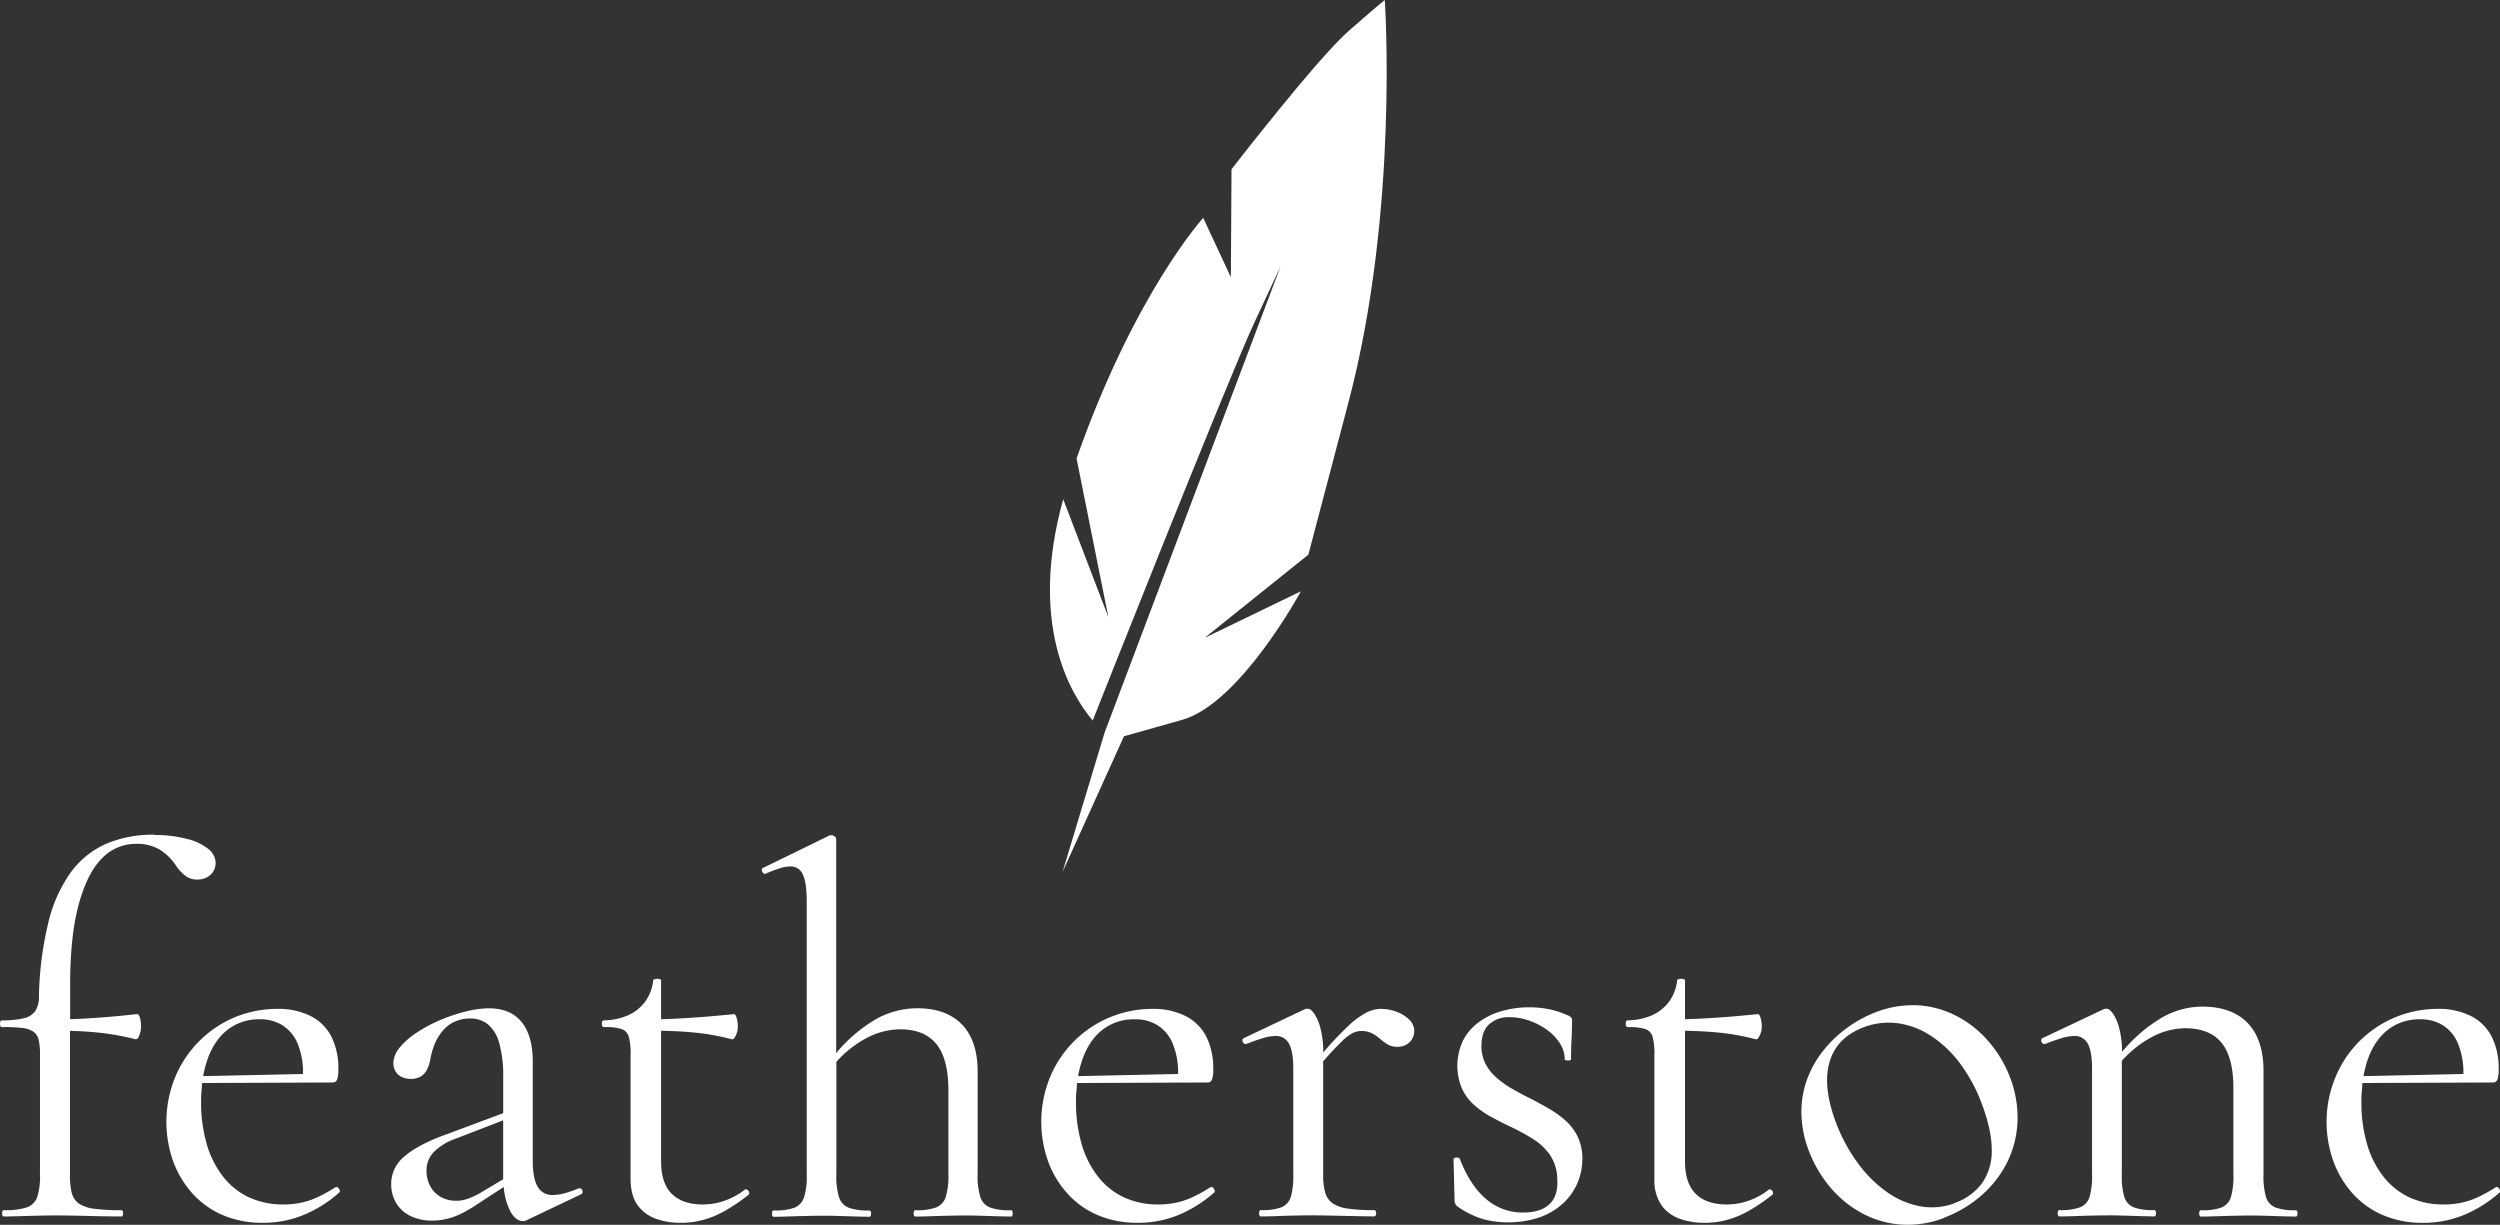 <svg xmlns="http://www.w3.org/2000/svg" viewBox="0 0 762.92 373.77"><rect x="0" y="0" width="762.92" height="373.77" fill="#333333" stroke="none"/><defs><style>.cls-1{fill:#fff;}</style></defs><g id="Layer_2" data-name="Layer 2"><g id="Layer_1-2" data-name="Layer 1"><path class="cls-1" d="M738.58,311.06a12.61,12.61,0,0,1,7,1.88,12,12,0,0,1,4.54,5.56,23.39,23.39,0,0,1,1.63,9.25l-30.49.65c1-5.51,2.94-9.77,5.89-12.76a15.43,15.43,0,0,1,11.45-4.58m23.1,51.2c-1.52,1-3.07,1.87-4.62,2.65a24.53,24.53,0,0,1-5.08,1.92,25.31,25.31,0,0,1-6.35.73,24.6,24.6,0,0,1-10.75-2.33,21.93,21.93,0,0,1-7.83-6.53,29.48,29.48,0,0,1-4.82-9.9,45.38,45.38,0,0,1-1.63-12.54c0-1,0-2.06.11-3s.13-1.87.21-2.76l39.8-.16a1.38,1.38,0,0,0,1.42-1,9.59,9.59,0,0,0,.35-3.16,21.38,21.38,0,0,0-2.12-9.82,14.4,14.4,0,0,0-6.26-6.26,21.9,21.9,0,0,0-10.24-2.22,33.68,33.68,0,0,0-31.21,20.92A35.29,35.29,0,0,0,710,342.36a35.82,35.82,0,0,0,1.87,11.45,30.25,30.25,0,0,0,5.59,9.84,26.5,26.5,0,0,0,9.2,6.93,30.4,30.4,0,0,0,12.71,2.59,32.18,32.18,0,0,0,12-2.19,38.53,38.53,0,0,0,11.48-7.12.8.8,0,0,0,0-.77,1.81,1.81,0,0,0-.54-.7.59.59,0,0,0-.62-.13"/><path class="cls-1" d="M700.7,369.32a16.9,16.9,0,0,1-6.29-.83,5,5,0,0,1-2.94-3.32,23.22,23.22,0,0,1-.72-6.92V326.79c0-6.44-1.66-11.31-4.84-14.6s-7.81-5-13.78-5a24.82,24.82,0,0,0-12.38,3.35A46.37,46.37,0,0,0,647.58,321a28.52,28.52,0,0,0-.86-7.19,14.21,14.21,0,0,0-1.87-4.44c-.72-1-1.37-1.53-1.93-1.53a1.65,1.65,0,0,0-.34,0,1.85,1.85,0,0,0-.62.14l-18.62,8.82a.74.74,0,0,0-.42.75,1.1,1.1,0,0,0,.37.8.85.85,0,0,0,.86.22c1.84-.73,3.5-1.31,4.94-1.74a13.53,13.53,0,0,1,3.72-.67,4.45,4.45,0,0,1,4.39,2.49c.86,1.66,1.26,4.25,1.23,7.78v31.78a23.22,23.22,0,0,1-.72,6.92,5,5,0,0,1-3,3.32,16.78,16.78,0,0,1-6.28.83c-.21,0-.35.19-.43.51a1.76,1.76,0,0,0,0,.91c.08.32.22.48.43.51q2.81,0,6.58-.16c2.51-.08,5.19-.14,8-.16s5.38.08,7.89.16,4.69.13,6.56.16c.21,0,.34-.19.43-.51a2,2,0,0,0,0-.91c-.09-.32-.22-.48-.43-.51a16.87,16.87,0,0,1-6.29-.83,5,5,0,0,1-2.94-3.32,23.22,23.22,0,0,1-.72-6.92V323.74a33,33,0,0,1,9.28-7.33,21.86,21.86,0,0,1,10-2.62c5,0,8.78,1.47,11.19,4.47s3.61,7.68,3.58,14v26a23.22,23.22,0,0,1-.72,6.92,5,5,0,0,1-2.94,3.32,16.87,16.87,0,0,1-6.29.83c-.21,0-.35.19-.43.51a1.76,1.76,0,0,0,0,.91c.08.32.22.48.43.51,1.87,0,4.07-.08,6.58-.16s5.19-.14,8-.16,5.38.08,7.9.16,4.68.13,6.55.16c.21,0,.35-.19.43-.51a1.76,1.76,0,0,0,0-.91c-.08-.32-.22-.48-.43-.51"/><path class="cls-1" d="M596.61,367.13a19.71,19.71,0,0,1-10.57,1,25.49,25.49,0,0,1-10.16-4.33A38,38,0,0,1,567,355a51.49,51.49,0,0,1-6.69-12.33c-2.77-7.38-3.45-13.57-2-18.55s4.88-8.48,10.24-10.56a21.56,21.56,0,0,1,10.53-1.31,24.62,24.62,0,0,1,10.06,3.77,35.32,35.32,0,0,1,8.85,8.3,49.84,49.84,0,0,1,6.73,12.34q3.16,8.37,3.1,14.46a17,17,0,0,1-3,10,17.47,17.47,0,0,1-8.21,5.95m-3.25,4.51a37.47,37.47,0,0,0,11.34-6.8,33.4,33.4,0,0,0,7.79-10,30.92,30.92,0,0,0,3.18-12.35,34,34,0,0,0-2.35-13.85A36.2,36.2,0,0,0,607,318a32.88,32.88,0,0,0-9.48-7.71,29.7,29.7,0,0,0-11.81-3.48,31.28,31.28,0,0,0-13.27,2.08,38.11,38.11,0,0,0-8.45,4.55,36.6,36.6,0,0,0-7.28,6.8,32,32,0,0,0-5.1,8.76,28.93,28.93,0,0,0-1.88,10.43A33.44,33.44,0,0,0,552,351.2a39,39,0,0,0,6.68,11.31,33.78,33.78,0,0,0,9.72,7.82,29.4,29.4,0,0,0,11.86,3.37,30.66,30.66,0,0,0,13.08-2.06"/><path class="cls-1" d="M539.73,363.06a20.17,20.17,0,0,1-3.37,2.17,21.18,21.18,0,0,1-4.28,1.66,20.18,20.18,0,0,1-5.19.67c-4,0-7.17-1.05-9.36-3.19s-3.29-5.4-3.32-9.82v-40q5.63.09,10.89.62a74.72,74.72,0,0,1,10.78,2c.27,0,.53-.16.8-.56a6.56,6.56,0,0,0,.7-1.55,6.93,6.93,0,0,0,.26-1.74,9.3,9.3,0,0,0-.37-2.7c-.24-.75-.48-1.12-.75-1.15-4,.4-7.78.75-11.4,1s-7.24.48-10.91.56V299.19c0-.22-.24-.35-.61-.43a2.93,2.93,0,0,0-1.18,0c-.38.08-.59.21-.61.43a13.37,13.37,0,0,1-2.36,6.34,13,13,0,0,1-5.13,4.22,19,19,0,0,1-7.6,1.63.63.63,0,0,0-.54.54,2.2,2.2,0,0,0,0,1,.62.62,0,0,0,.54.53A16.68,16.68,0,0,1,502,314a3.49,3.49,0,0,1,2.35,2.51,20.83,20.83,0,0,1,.51,5.78V360a13.39,13.39,0,0,0,2.25,7.92,11.82,11.82,0,0,0,5.67,4.07,22.11,22.11,0,0,0,7.49,1.17,25.27,25.27,0,0,0,6.63-.85,28.88,28.88,0,0,0,6.64-2.73,58,58,0,0,0,7.27-4.92.78.78,0,0,0,.24-.81,1.21,1.21,0,0,0-.53-.74.78.78,0,0,0-.83-.06"/><path class="cls-1" d="M452.1,319.09c0-3,.83-5.17,2.41-6.56a8.81,8.81,0,0,1,6.26-2.11,17.77,17.77,0,0,1,5.8,1,21.53,21.53,0,0,1,5.38,2.75,15.08,15.08,0,0,1,4,4.1,9,9,0,0,1,1.55,5c0,.16.19.27.51.32a2.78,2.78,0,0,0,.91,0c.32-.05.48-.16.51-.32,0-2.25.05-4.33.16-6.29s.13-3.74.16-5.42a1.69,1.69,0,0,0-.24-1,2.64,2.64,0,0,0-1.21-.75,25.11,25.11,0,0,0-5.8-1.87,30.58,30.58,0,0,0-5.91-.54,30.12,30.12,0,0,0-7.95,1.05,21.81,21.81,0,0,0-7,3.23,16,16,0,0,0-5,5.54,17.9,17.9,0,0,0-.54,14.87,15.08,15.08,0,0,0,3.59,4.95,26.93,26.93,0,0,0,5.08,3.64c1.87,1,3.82,2.06,5.86,3a64.65,64.65,0,0,1,6.95,3.75,18.06,18.06,0,0,1,5.41,5,13.52,13.52,0,0,1,2.24,7.49c.22,3.37-.61,5.91-2.43,7.6s-4.52,2.51-8,2.51a17,17,0,0,1-11.31-4.14c-3.27-2.76-5.91-6.85-8-12.23a.59.59,0,0,0-.56-.37,2.14,2.14,0,0,0-.91,0c-.27.11-.43.27-.45.48l.32,12.52a2.49,2.49,0,0,0,.29,1.21,2.23,2.23,0,0,0,.67.72,26.57,26.57,0,0,0,7.7,3.8,27.86,27.86,0,0,0,7.71,1,29.1,29.1,0,0,0,9.71-1.58,20.56,20.56,0,0,0,7.09-4.28,18.27,18.27,0,0,0,4.36-6.2,19,19,0,0,0,1.47-7.36,15.66,15.66,0,0,0-1.42-6.71,16.33,16.33,0,0,0-3.75-4.95,30,30,0,0,0-5.27-3.74q-2.88-1.69-5.93-3.21c-1.82-.91-3.59-1.88-5.3-2.87a28.85,28.85,0,0,1-4.63-3.34,14.57,14.57,0,0,1-3.29-4.2,12.42,12.42,0,0,1-1.23-5.48"/><path class="cls-1" d="M421.61,307.85A10.35,10.35,0,0,0,417,309a25.87,25.87,0,0,0-5.56,4.09,99.66,99.66,0,0,0-7.62,8.1V321a28.52,28.52,0,0,0-.86-7.19,14.46,14.46,0,0,0-1.87-4.44c-.72-1-1.37-1.53-1.93-1.53a1.73,1.73,0,0,0-.35,0,2.09,2.09,0,0,0-.61.13l-18.62,8.83a.76.76,0,0,0-.43.75,1.15,1.15,0,0,0,.38.8.85.85,0,0,0,.86.22c1.84-.72,3.5-1.32,4.94-1.74a13.53,13.53,0,0,1,3.72-.67,4.45,4.45,0,0,1,4.39,2.49c.85,1.65,1.26,4.25,1.23,7.78v31.78a23.55,23.55,0,0,1-.72,6.92,5,5,0,0,1-2.95,3.32,16.81,16.81,0,0,1-6.28.83c-.22,0-.35.19-.43.51a1.76,1.76,0,0,0,0,.91c.08.32.21.48.43.51q2.81,0,6.58-.16c2.51-.08,5.19-.14,8-.17,3.83,0,7.46.09,10.94.17s6.5.13,9.12.16a.6.6,0,0,0,.54-.51,1.76,1.76,0,0,0,0-.91.6.6,0,0,0-.54-.51,50.66,50.66,0,0,1-8-.45,10.91,10.91,0,0,1-4.74-1.66,6.09,6.09,0,0,1-2.25-3.37,19.67,19.67,0,0,1-.58-5.59V323.9a81.26,81.26,0,0,1,5.61-6,13.94,13.94,0,0,1,3.48-2.68,6,6,0,0,1,2.62-.59,7.17,7.17,0,0,1,3.29.75,11.74,11.74,0,0,1,2.38,1.66,17.6,17.6,0,0,0,2.25,1.66,5.64,5.64,0,0,0,2.83.75,5.33,5.33,0,0,0,4-1.47,5,5,0,0,0,1.34-3.51,4.79,4.79,0,0,0-1.58-3.34,10.84,10.84,0,0,0-3.79-2.35,13.11,13.11,0,0,0-4.58-.89"/><path class="cls-1" d="M346.34,311.06a12.58,12.58,0,0,1,7,1.88,12,12,0,0,1,4.55,5.56,23.39,23.39,0,0,1,1.63,9.25L329,328.4q1.49-8.26,5.88-12.76a15.45,15.45,0,0,1,11.45-4.58m23.11,51.2c-1.52,1-3.08,1.87-4.63,2.65a24.31,24.31,0,0,1-5.08,1.92,25.23,25.23,0,0,1-6.34.73,24.57,24.57,0,0,1-10.75-2.33,22.05,22.05,0,0,1-7.84-6.53,29.28,29.28,0,0,1-4.81-9.9,45,45,0,0,1-1.63-12.54c0-1,0-2.06.1-3s.14-1.87.22-2.76l39.8-.16a1.38,1.38,0,0,0,1.42-1,9.38,9.38,0,0,0,.34-3.16,21.38,21.38,0,0,0-2.11-9.82,14.45,14.45,0,0,0-6.26-6.26,21.93,21.93,0,0,0-10.24-2.22,33.72,33.72,0,0,0-31.22,20.92,36,36,0,0,0-.77,25,30.07,30.07,0,0,0,5.59,9.84,26.41,26.41,0,0,0,9.2,6.93,30.39,30.39,0,0,0,12.7,2.59,32.19,32.19,0,0,0,12-2.19,38.65,38.65,0,0,0,11.48-7.12.77.77,0,0,0,0-.77,1.7,1.7,0,0,0-.53-.7.59.59,0,0,0-.62-.13"/><path class="cls-1" d="M308.47,369.32a17.23,17.23,0,0,1-6.34-.83,5.11,5.11,0,0,1-3-3.32,21.66,21.66,0,0,1-.78-6.92V327.11c0-6.42-1.65-11.26-4.84-14.52s-7.73-4.9-13.61-4.9A25.79,25.79,0,0,0,267.35,311a45.86,45.86,0,0,0-12.17,10.37V256.17a1.17,1.17,0,0,0-.43-.88,1.36,1.36,0,0,0-1-.4h-.48l-20.38,9.95a.67.67,0,0,0-.41.7,1.56,1.56,0,0,0,.43.88.62.62,0,0,0,.78.19A38,38,0,0,1,237.9,265a10.43,10.43,0,0,1,3.16-.59,4,4,0,0,1,4,2.62c.78,1.77,1.15,4.55,1.13,8.29v83a21.66,21.66,0,0,1-.78,6.92,5.06,5.06,0,0,1-3,3.32,17.21,17.21,0,0,1-6.33.83c-.22,0-.35.19-.43.51a1.76,1.76,0,0,0,0,.91c.08.32.21.48.43.51,1.95,0,4.14-.08,6.63-.16s5.14-.14,8-.16,5.48.08,8,.16,4.68.13,6.63.16c.22,0,.35-.19.43-.51a1.76,1.76,0,0,0,0-.91c-.08-.32-.21-.48-.43-.51a17.21,17.21,0,0,1-6.33-.83,5.06,5.06,0,0,1-3-3.32,21.66,21.66,0,0,1-.78-6.92V324.06a33,33,0,0,1,9.29-7.33,22.56,22.56,0,0,1,10.13-2.62c5,0,8.67,1.5,11.13,4.55s3.64,7.76,3.64,14.07v25.52a21.66,21.66,0,0,1-.78,6.92,5.08,5.08,0,0,1-3,3.32,17.3,17.3,0,0,1-6.34.83c-.22,0-.35.19-.43.51a1.76,1.76,0,0,0,0,.91c.08.32.21.48.43.51,1.95,0,4.17-.08,6.63-.16s5.16-.14,8-.16,5.48.08,8,.16,4.68.13,6.64.16c.21,0,.34-.19.42-.51a1.76,1.76,0,0,0,0-.91c-.08-.32-.21-.48-.42-.51"/><path class="cls-1" d="M227.26,363.06a20.17,20.17,0,0,1-3.37,2.17,21.42,21.42,0,0,1-4.28,1.66,20.18,20.18,0,0,1-5.19.67c-4,0-7.17-1.05-9.36-3.19s-3.29-5.4-3.32-9.82v-40q5.63.09,10.89.62a74.72,74.72,0,0,1,10.78,2c.27,0,.53-.16.8-.56a6.56,6.56,0,0,0,.7-1.55,6.93,6.93,0,0,0,.26-1.74,9.66,9.66,0,0,0-.37-2.7c-.24-.75-.48-1.12-.75-1.15-4,.4-7.78.75-11.4,1s-7.24.48-10.91.56V299.19c0-.22-.24-.35-.61-.43a2.93,2.93,0,0,0-1.18,0c-.38.08-.59.21-.62.43a13.25,13.25,0,0,1-2.35,6.34,13,13,0,0,1-5.13,4.22,19,19,0,0,1-7.6,1.63.63.63,0,0,0-.54.54,2.2,2.2,0,0,0,0,1,.62.62,0,0,0,.54.53,16.72,16.72,0,0,1,5.32.54,3.49,3.49,0,0,1,2.35,2.51,20.83,20.83,0,0,1,.51,5.78V360c.06,3.35.8,6,2.25,7.92a11.82,11.82,0,0,0,5.67,4.07,22.07,22.07,0,0,0,7.49,1.17,25.27,25.27,0,0,0,6.63-.85,28.88,28.88,0,0,0,6.64-2.73,58,58,0,0,0,7.27-4.92.79.79,0,0,0,.24-.81,1.21,1.21,0,0,0-.53-.74.78.78,0,0,0-.83-.06"/><path class="cls-1" d="M146.85,363.87a22,22,0,0,1-4.27,2,9.85,9.85,0,0,1-3.43.56,9.29,9.29,0,0,1-4.81-1.26,8.19,8.19,0,0,1-3.11-3.31,10,10,0,0,1-1.07-4.58,8,8,0,0,1,2-5.48,16.93,16.93,0,0,1,6.47-4.15l14.92-5.77v18Zm29.85-1.29a30.5,30.5,0,0,1-4.46,1.58,13.35,13.35,0,0,1-3.4.51,5.07,5.07,0,0,1-4.81-2.6c-1-1.76-1.47-4.46-1.45-8.16v-30q0-7.74-3.34-11.95t-10-4.26a29.65,29.65,0,0,0-7.17,1,50,50,0,0,0-7.75,2.59,44.53,44.53,0,0,0-7.09,3.8,22.36,22.36,0,0,0-5.19,4.52,7.74,7.74,0,0,0-2,4.81,5.19,5.19,0,0,0,.56,2.33,4.42,4.42,0,0,0,1.72,1.77,6.38,6.38,0,0,0,3,.72,5.69,5.69,0,0,0,3.48-1,5.52,5.52,0,0,0,1.81-2.49,12.18,12.18,0,0,0,.81-3.05,25.09,25.09,0,0,1,1.12-3.83,15.4,15.4,0,0,1,2.19-3.85,10.35,10.35,0,0,1,3.54-3,11,11,0,0,1,5.18-1.21,8.35,8.35,0,0,1,5.33,1.69,11.26,11.26,0,0,1,3.53,5.69,36.51,36.51,0,0,1,1.25,10.6v10.91l-17.65,6.58c-5.8,2.11-10,4.39-12.65,6.77a10.72,10.72,0,0,0-3.88,8.32,11.25,11.25,0,0,0,1.42,5.59,10.25,10.25,0,0,0,4.22,4,14.82,14.82,0,0,0,6.88,1.52,18.18,18.18,0,0,0,4.41-.51,20.73,20.73,0,0,0,4.33-1.55,44.28,44.28,0,0,0,4.74-2.75l8.35-5.46a19.24,19.24,0,0,0,2.16,7.73c1.1,1.79,2.3,2.67,3.61,2.7a2.22,2.22,0,0,0,.78-.11,2.6,2.6,0,0,0,.51-.21l16.53-7.86a.84.84,0,0,0,.48-.75,1.13,1.13,0,0,0-.32-.81.75.75,0,0,0-.81-.21"/><path class="cls-1" d="M79.29,311.06a12.58,12.58,0,0,1,7,1.88,12,12,0,0,1,4.55,5.56,23.39,23.39,0,0,1,1.63,9.25L62,328.4q1.49-8.26,5.88-12.76a15.45,15.45,0,0,1,11.45-4.58m23.11,51.2c-1.53,1-3.08,1.87-4.63,2.65a24.31,24.31,0,0,1-5.08,1.92,25.28,25.28,0,0,1-6.34.73,24.54,24.54,0,0,1-10.75-2.33,21.88,21.88,0,0,1-7.84-6.53A29.28,29.28,0,0,1,63,348.8a45,45,0,0,1-1.63-12.54c0-1,0-2.06.1-3s.13-1.87.22-2.76l39.8-.16a1.37,1.37,0,0,0,1.41-1,9.32,9.32,0,0,0,.35-3.16,21.38,21.38,0,0,0-2.11-9.82,14.5,14.5,0,0,0-6.26-6.26,22,22,0,0,0-10.24-2.22,33.91,33.91,0,0,0-13.22,2.65,33.55,33.55,0,0,0-10.75,7.33,33.93,33.93,0,0,0-7.25,10.94,36.09,36.09,0,0,0-.78,25,30.25,30.25,0,0,0,5.59,9.84,26.59,26.59,0,0,0,9.2,6.93,30.43,30.43,0,0,0,12.71,2.59,32.23,32.23,0,0,0,12-2.19,38.49,38.49,0,0,0,11.47-7.12.77.77,0,0,0,0-.77,1.81,1.81,0,0,0-.54-.7.57.57,0,0,0-.61-.13"/><path class="cls-1" d="M47.19,254.73a36.39,36.39,0,0,0-14.71,2.73,26.72,26.72,0,0,0-10.83,8.69,43.55,43.55,0,0,0-6.88,15.33,103.61,103.61,0,0,0-2.89,22.68,7.91,7.91,0,0,1-1.07,4.31,5.8,5.8,0,0,1-3.47,2.25,27.44,27.44,0,0,1-6.85.66c-.22,0-.35.22-.43.54a2.2,2.2,0,0,0,0,1c.08.32.21.5.43.53a49,49,0,0,1,6.18.24,7.51,7.51,0,0,1,3.53,1.15,4.34,4.34,0,0,1,1.63,2.6,20.1,20.1,0,0,1,.37,4.68v36.11a21,21,0,0,1-.82,7,5.17,5.17,0,0,1-3.32,3.27,21.39,21.39,0,0,1-6.93.8c-.21,0-.35.19-.43.51a1.76,1.76,0,0,0,0,.91c.08.32.22.48.43.51,2.11,0,4.47-.08,7.12-.16s5.37-.14,8.29-.16c3.5,0,6.93.07,10.27.16s6.77.13,10.27.16c.21,0,.35-.19.43-.51a1.76,1.76,0,0,0,0-.91c-.08-.32-.22-.48-.43-.51a57.09,57.09,0,0,1-8.29-.43,10.86,10.86,0,0,1-4.76-1.6,5.9,5.9,0,0,1-2.17-3.37,23.18,23.18,0,0,1-.51-5.67V314.59c3.43.06,6.74.3,10,.67a82.84,82.84,0,0,1,10.08,1.9c.27,0,.54-.16.78-.56a6.61,6.61,0,0,0,.59-1.55,6.86,6.86,0,0,0,.24-1.74,9.84,9.84,0,0,0-.32-2.7c-.22-.75-.48-1.12-.8-1.15-3.67.4-7.17.75-10.52,1s-6.68.48-10,.56V300.79q0-15.12,2.6-24.71T31.06,262a14.29,14.29,0,0,1,10.51-4.49,13.56,13.56,0,0,1,7.12,1.74,16.4,16.4,0,0,1,5.08,5,12.91,12.91,0,0,0,3,3.16,5.74,5.74,0,0,0,3.45,1,6.06,6.06,0,0,0,2.73-.59A5,5,0,0,0,65,266.07a5.27,5.27,0,0,0,.81-2.83A5.7,5.7,0,0,0,63.48,259a16.67,16.67,0,0,0-6.47-3,37.79,37.79,0,0,0-9.82-1.18"/><path class="cls-1" d="M324.26,266.09l12.82-42.5,53.71-142.3-8,17.14c-8,17.12-49.32,121.41-49.33,121.45-6.75-8-19.63-29.34-9-67.53l13.78,36L328.55,140l0-.14c17.74-50.43,38.63-73.37,38.63-73.37l8.44,18.11.2-32.95s26.16-33.81,35.68-42.14S422.59,0,422.59,0,427,64.1,411.52,122.74l-12.25,46.52-31.66,25.4L397,180.44s-18.5,34.2-36.25,39.24l-17.75,5Z"/></g></g></svg>